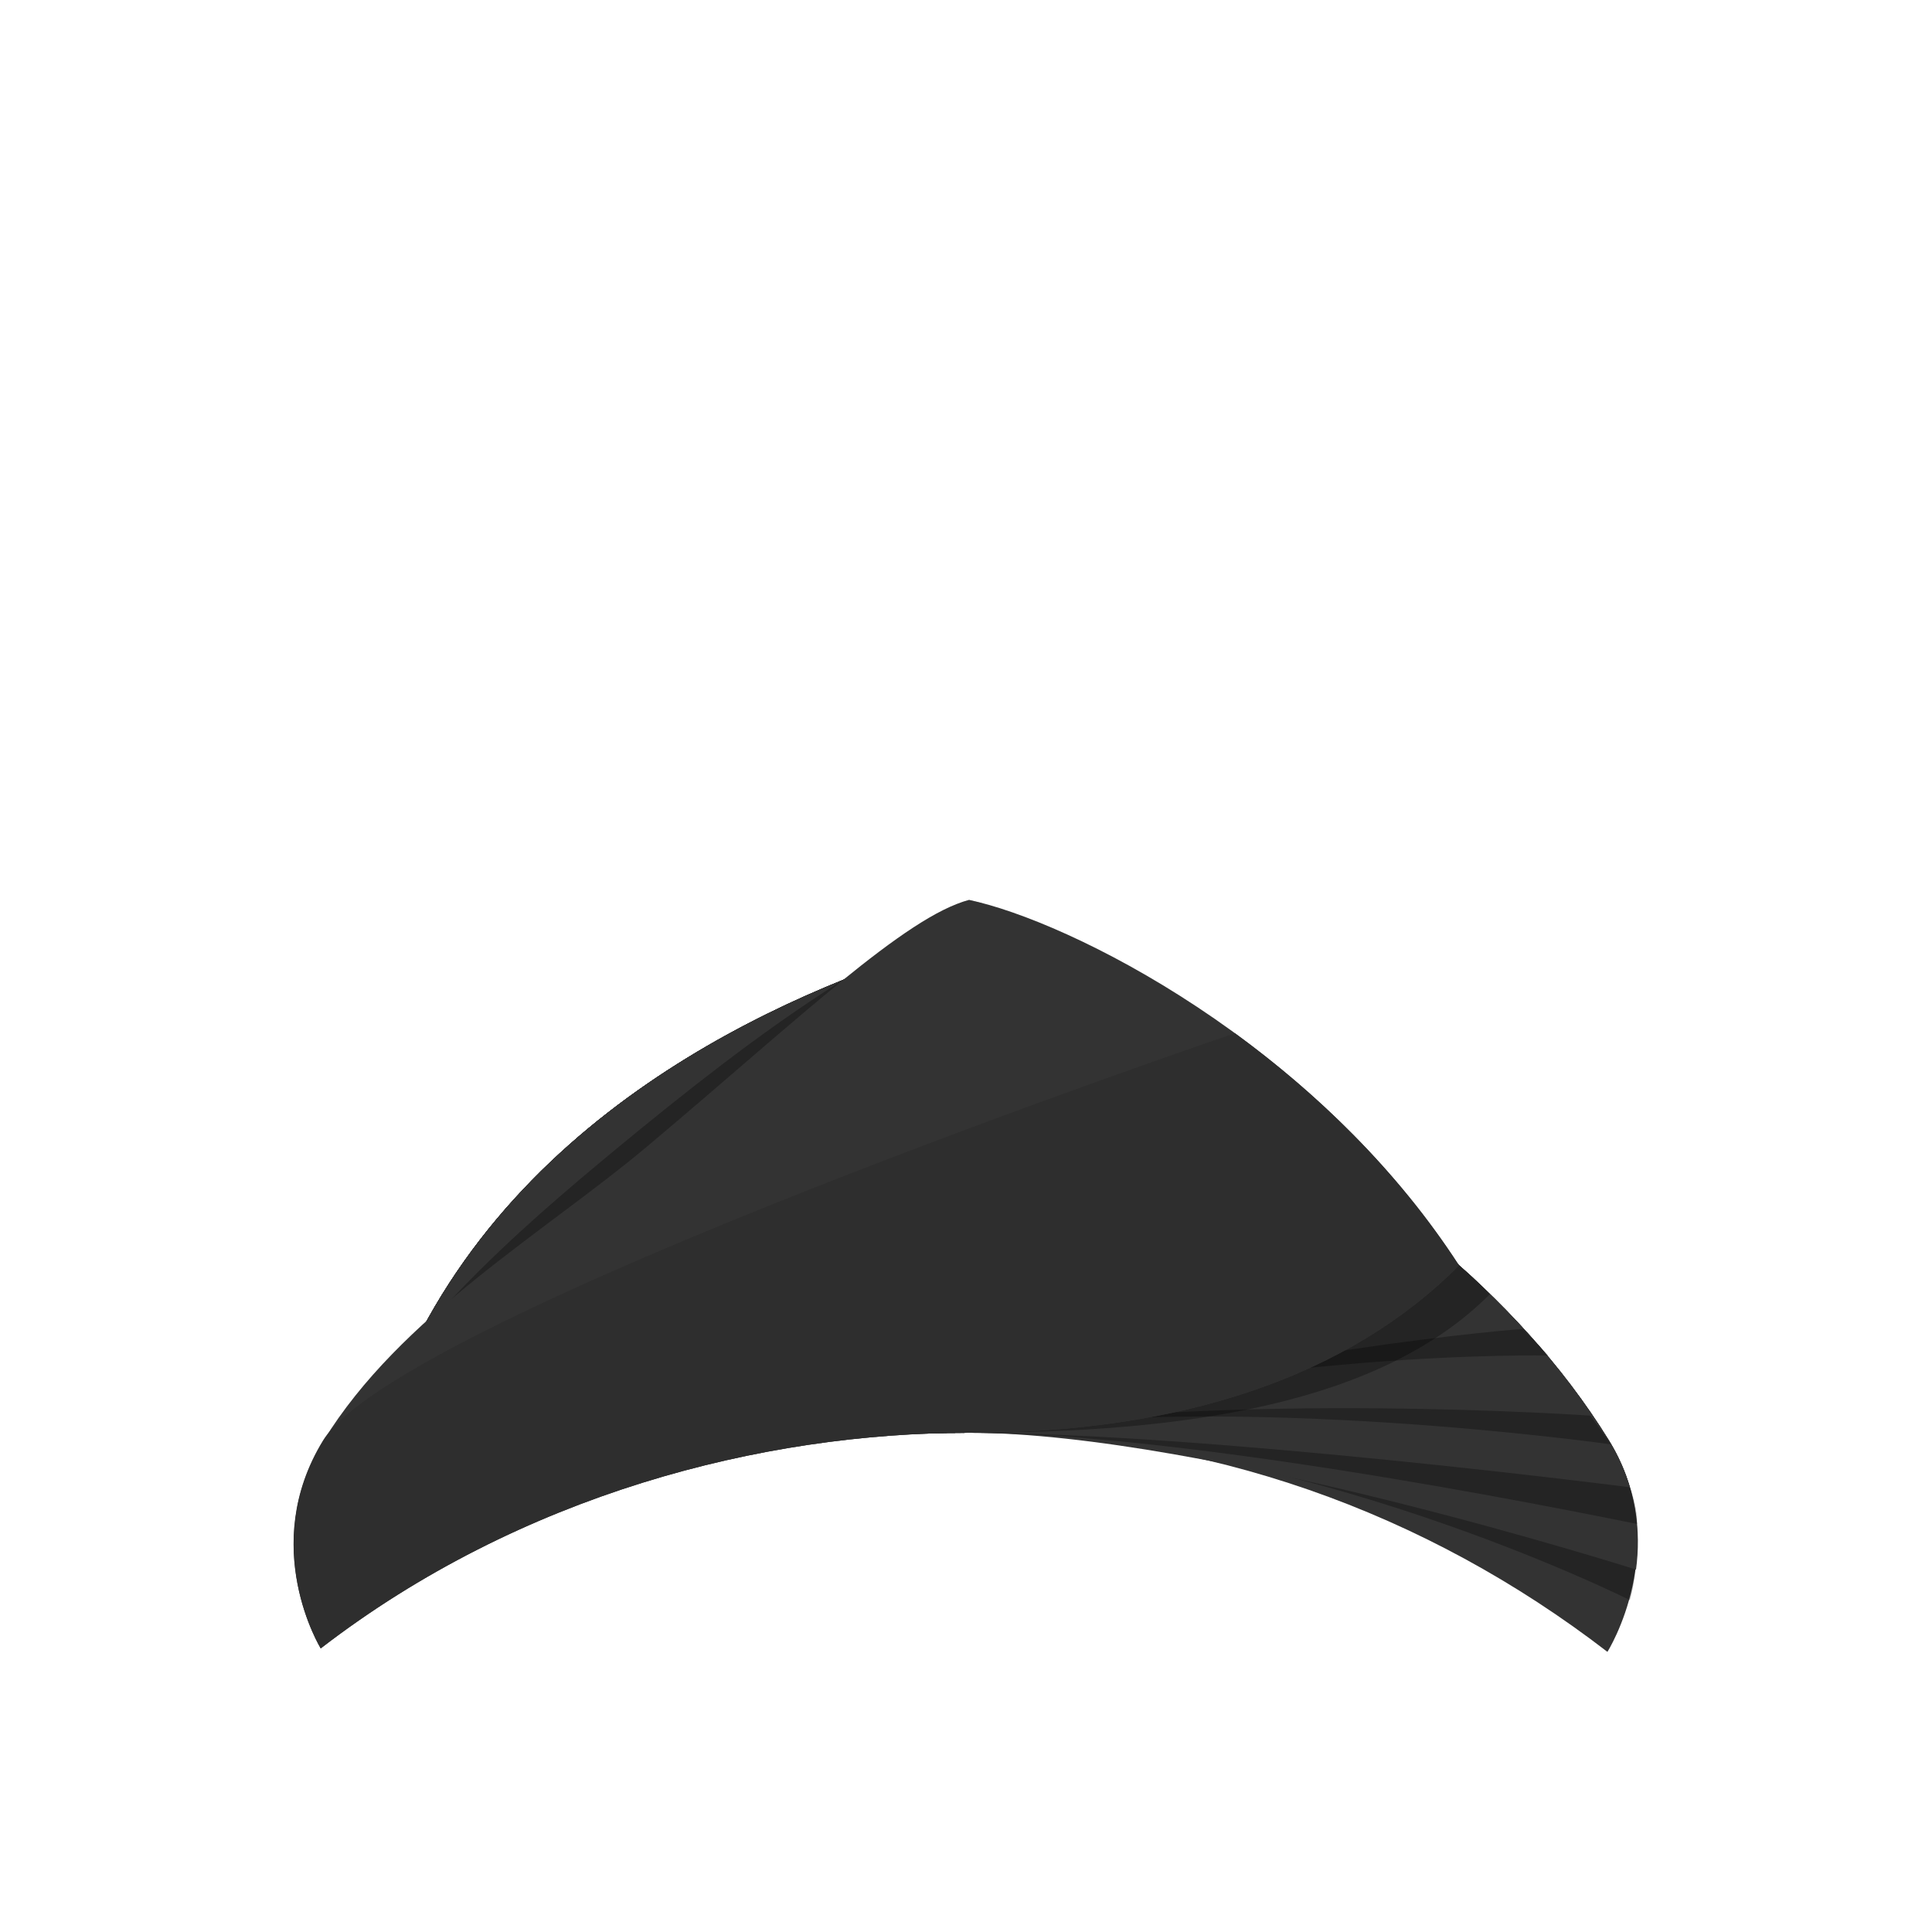 <?xml version="1.0" encoding="utf-8"?>
<!-- Generator: Adobe Illustrator 18.0.0, SVG Export Plug-In . SVG Version: 6.00 Build 0)  -->
<!DOCTYPE svg PUBLIC "-//W3C//DTD SVG 1.1//EN" "http://www.w3.org/Graphics/SVG/1.1/DTD/svg11.dtd">
<svg version="1.1" id="content" xmlns="http://www.w3.org/2000/svg" xmlns:xlink="http://www.w3.org/1999/xlink" x="0px" y="0px"
	 width="500px" height="500px" viewBox="0 0 500 500" enable-background="new 0 0 500 500" xml:space="preserve">
<rect id="position" display="none" fill="none" stroke="#000000" width="500" height="500"/>
<g id="bounds" display="none">
	<rect x="0.2" y="80.2" display="inline" fill="none" stroke="#EAEAEA" stroke-miterlimit="10" width="499.5" height="499.5"/>
</g>
<g>
	<path fill="#333333" d="M416,427.5c-47-36.2-103.9-56.7-165.2-56.7c-61.3,0-113.8,11.7-145.1-19.7
		c33.5-71.3,110.7-98.8,145.1-108.7C262,265.5,367.1,293,416.4,372.8C433.2,400.2,416,427.5,416,427.5z"/>
	<path opacity="0.3" enable-background="new    " d="M250.8,370.8c-61.3,0-113.8,11.7-145.1-19.7c33.5-71.3,110.7-98.8,145.1-108.7
		C262,265.5,367.1,293,416.4,372.8c7.3,11.9,8.9,28.8,5.4,41.3C421.8,414.1,335.6,370.8,250.8,370.8z"/>
	<path fill="#333333" d="M250.8,370.8c-61.3,0-113.8,11.7-145.1-19.7c33.5-71.3,110.7-98.8,145.1-108.7
		C262,265.5,367.1,293,416.4,372.8c7.3,11.9,8.3,23.7,7,33.4C423.4,406.2,312.1,370.8,250.8,370.8z"/>
	<path opacity="0.3" enable-background="new    " d="M250.8,370.8c-61.3,0-113.8,11.7-145.1-19.7c33.5-71.3,110.7-98.8,145.1-108.7
		C262,265.5,367.1,293,416.4,372.8c2.5,4,7.3,14.3,7.3,21.6C423.6,394.5,312.1,370.8,250.8,370.8z"/>
	<path fill="#333333" d="M250.8,370.8c-61.3,0-113.8,11.7-145.1-19.7c33.5-71.3,110.7-98.8,145.1-108.7
		C262,265.5,367.1,293,416.4,372.8c2.5,4,4.3,8.1,5.4,12.1C421.8,384.9,312.1,370.8,250.8,370.8z"/>
	<path opacity="0.3" enable-background="new    " d="M250.8,370.8c-61.3,0-113.8,11.7-145.1-19.7c33.5-71.3,110.7-98.8,145.1-108.7
		c10.9,22.5,115.3,56.5,166.1,131.4C416.9,373.8,318.3,359.8,250.8,370.8z"/>
	<path fill="#333333" d="M250.8,370.8c-61.3,0-113.8,11.7-145.1-19.7c33.5-71.3,110.7-98.8,145.1-108.7
		c10.9,22.5,110.6,49.1,161.3,124C412.2,366.4,318.3,359.8,250.8,370.8z"/>
	<path opacity="0.3" enable-background="new    " d="M250.8,370.8c-61.3,0-113.8,11.7-145.1-19.7c33.5-71.3,110.7-98.8,145.1-108.7
		c9.7,20.1,96.6,50.4,149.9,108.4C400.8,350.8,322,349.3,250.8,370.8z"/>
	<path fill="#333333" d="M250.8,370.8c-61.3,0-113.8,11.7-145.1-19.7c33.5-71.3,110.7-98.8,145.1-108.7
		c9.7,20.1,90.2,43.4,143.5,101.5C394.3,343.9,322,349.3,250.8,370.8z"/>
	<path opacity="0.3" enable-background="new    " d="M83,426.6c51.8-39.9,114.3-55.8,167.8-55.8c55.5,0,106.4-7.3,134.8-35.9
		c-2.8-2.9-5.4-5.4-8-7.4c-50.9-40.3-102.5-89.5-126.8-94.6c-7.4,1.9-19,12.1-32.6,20.7c-15.8,9.9-32.5,22.3-52.7,38.8
		c-27.7,22.7-56.2,46.7-77,80.5C71.6,400.3,83,426.6,83,426.6z"/>
	<path fill="#333333" d="M83,426.6c51.8-39.9,114.3-55.8,167.8-55.8c55.5,0,98.4-14.8,126.8-43.3c-37.4-57.7-101.1-89.2-126.8-94.6
		c-16.5,4.3-44.2,30.9-83.2,63.7c-26.4,22.2-64.1,44-83.9,76.3C66.8,400.2,83,426.6,83,426.6z"/>
	<path fill="#2E2E2E" d="M83,426.6c51.8-39.9,114.3-55.8,167.8-55.8c55.5,0,98.4-14.8,126.8-43.3c-16.1-24.9-37.2-44.9-58-60.1
		c0,0-216.1,73.2-236,105.4C66.8,400.2,83,426.6,83,426.6z"/>
</g>
</svg>
